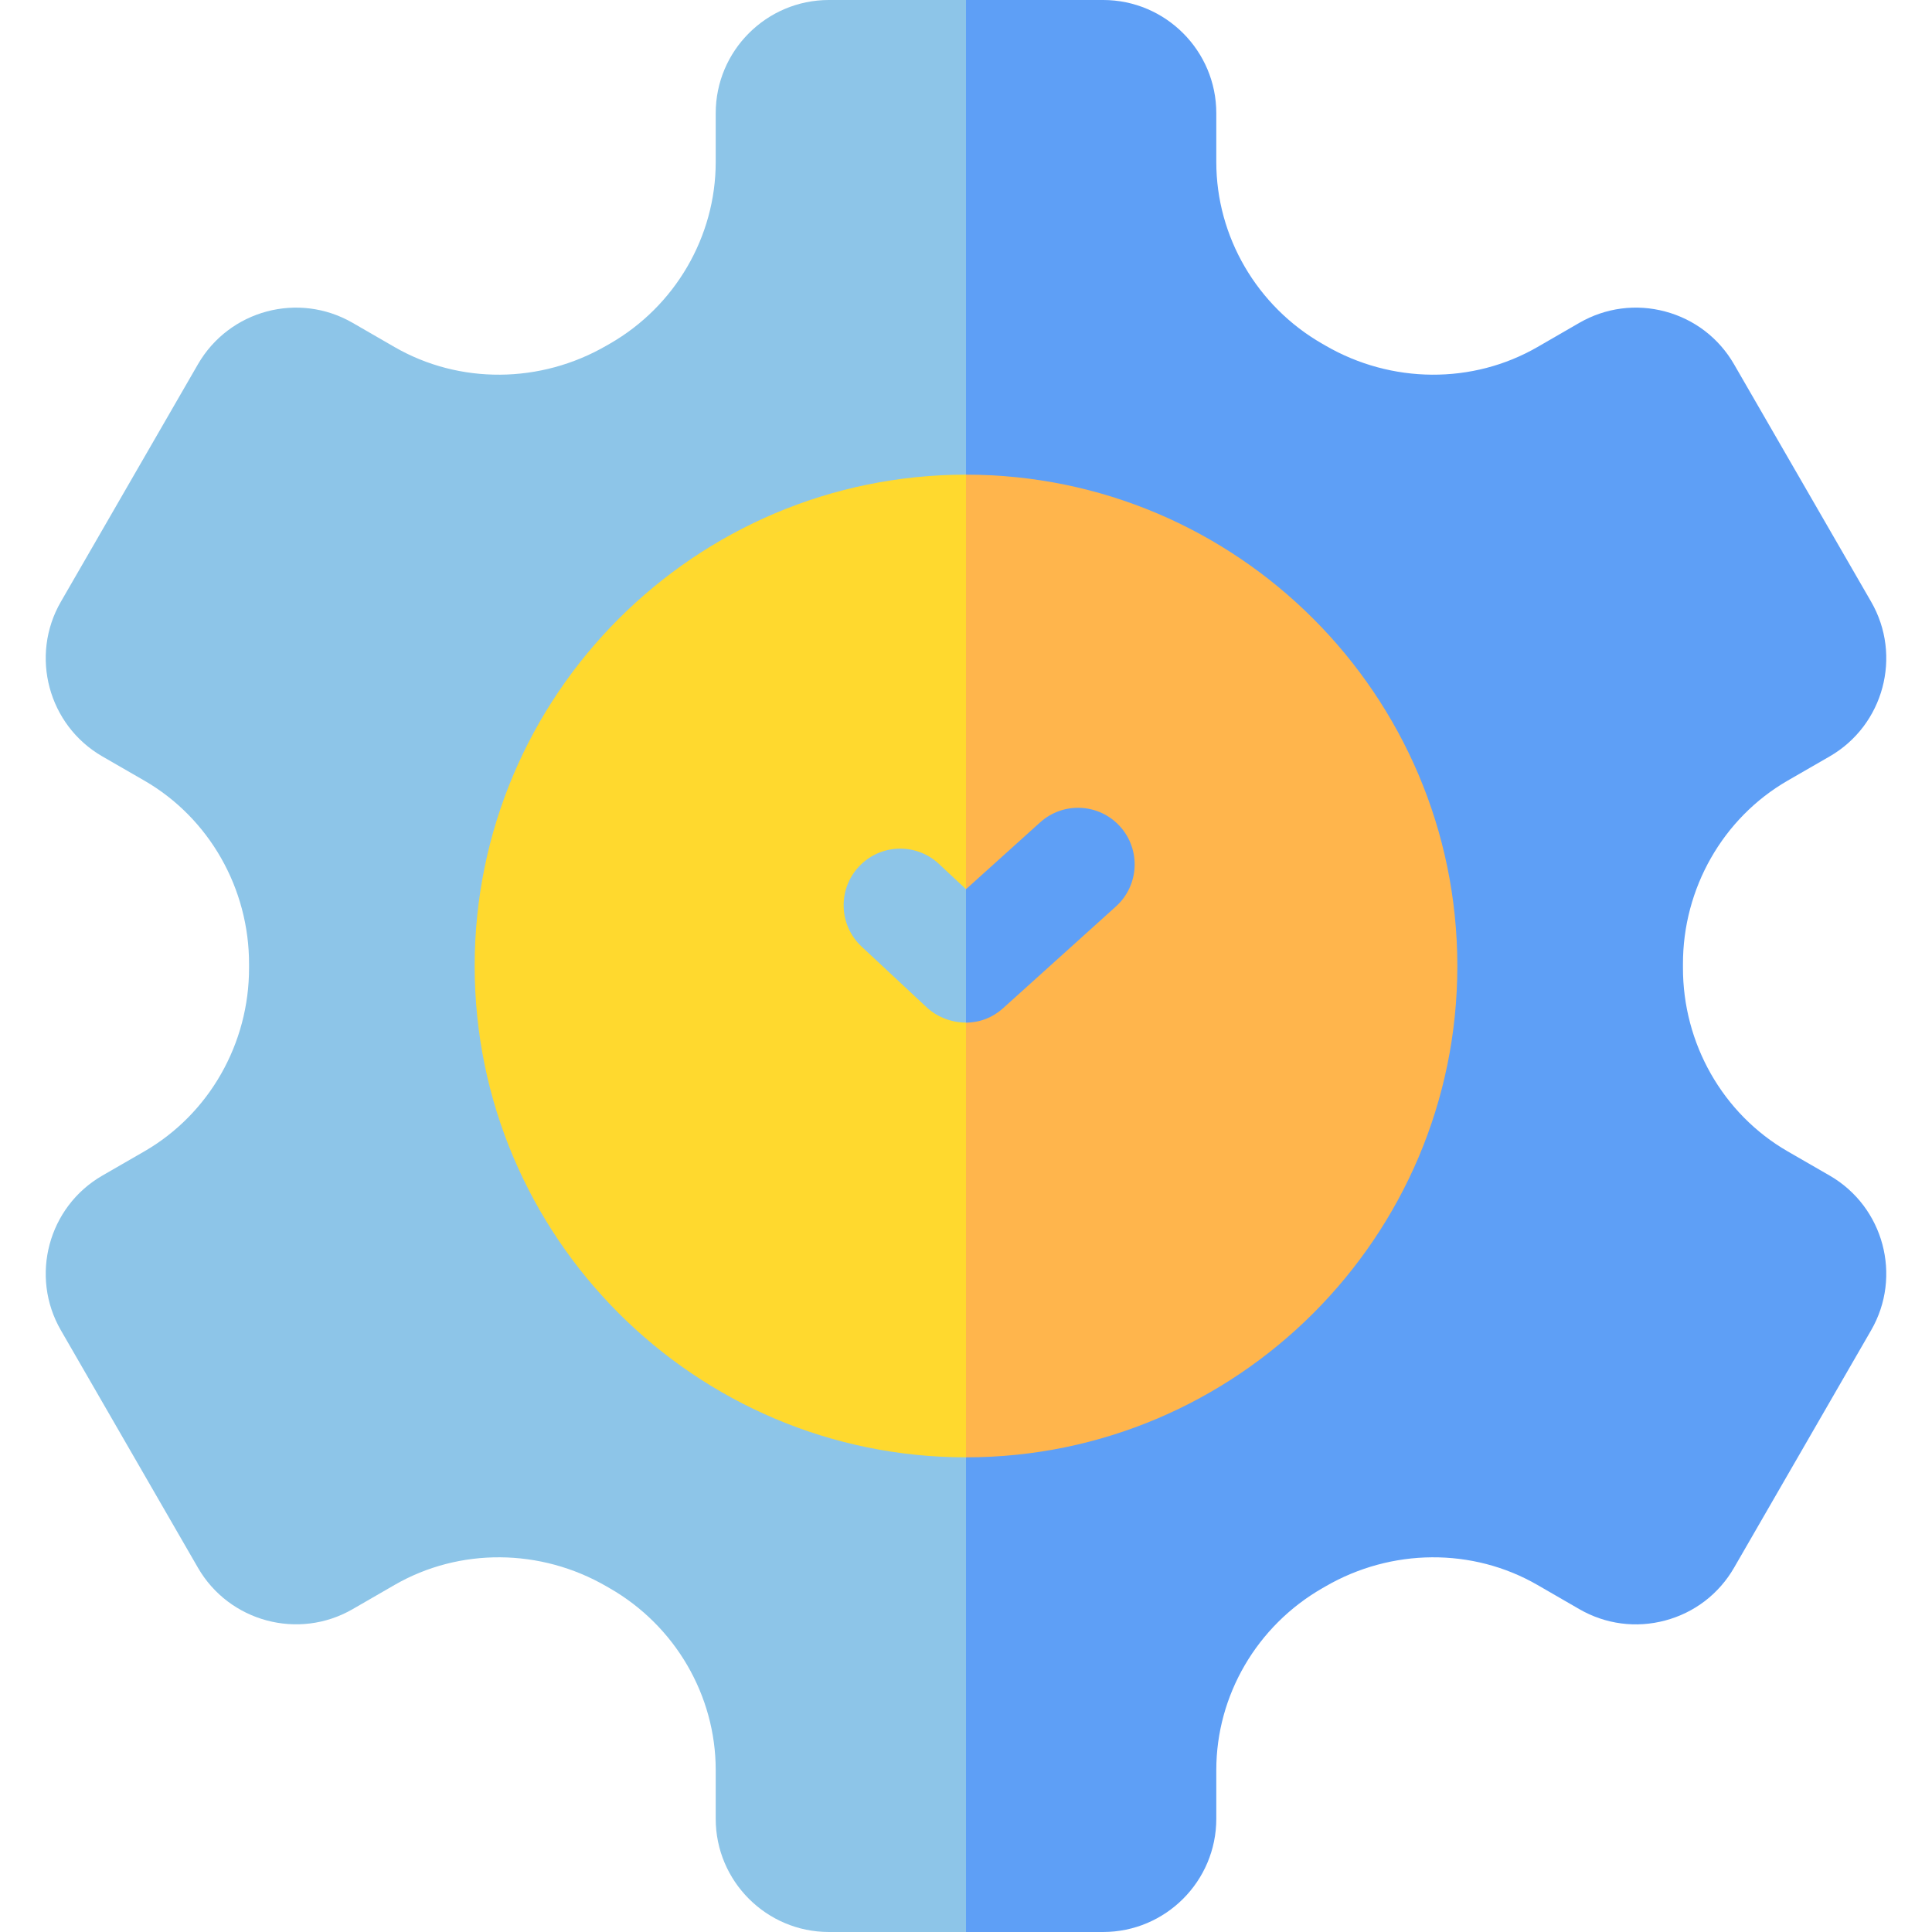 <svg id="Capa_1" enable-background="new 0 0 512 512" height="512" viewBox="0 0 512 512" width="512" xmlns="http://www.w3.org/2000/svg"><g><path d="m256 0 31.82 266.16-31.82 245.84h-36.33c-16.55 0-30-13.46-30-30v-12.94c0-19.77-10.76-38.22-28.07-48.15l-.85-.49c-17.49-10.15-39.02-10.3-56.19-.39l-11.12 6.42c-14.32 8.27-32.71 3.34-40.98-10.98l-36.33-62.94c-8.27-14.32-3.34-32.71 10.98-40.98l11.17-6.44c17.14-9.9 27.77-28.55 27.72-48.66v-.92c.05-20.09-10.58-38.74-27.72-48.64l-11.17-6.44c-14.32-8.27-19.25-26.66-10.98-40.98l36.33-62.94c8.308-14.358 26.63-19.263 40.98-10.98l11.12 6.42c17.17 9.91 38.7 9.76 56.2-.4l.84-.48c17.31-9.93 28.07-28.38 28.07-48.15v-12.94c0-16.54 13.45-30 30-30z" fill="#8dc5e8"/><path d="m495.87 352.53-36.33 62.94c-4.01 6.94-10.48 11.9-18.22 13.97-7.74 2.08-15.83 1.01-22.77-2.99l-11.11-6.42c-17.17-9.91-38.7-9.76-56.2.4l-.78.45c-17.37 9.96-28.13 28.41-28.13 48.18v12.94c0 16.54-13.45 30-30 30h-36.33v-512h36.33c16.55 0 30 13.46 30 30v12.94c0 19.77 10.76 38.22 28.07 48.15l.85.49c17.49 10.15 39.02 10.3 56.19.39l11.11-6.42c6.95-4 15.03-5.07 22.77-2.99 7.74 2.07 14.21 7.04 18.22 13.98l36.33 62.93c8.27 14.32 3.34 32.71-10.98 40.98l-11.17 6.44c-17.14 9.9-27.77 28.55-27.72 48.66v.86c-.05 20.15 10.58 38.8 27.72 48.7l11.17 6.44c14.32 8.27 19.25 26.66 10.98 40.98z" fill="#5e9ff6"/><path d="m256 125.79 31.36 113.69-31.36 146.73c-71.8 0-130.21-58.41-130.21-130.21s58.41-130.21 130.21-130.21z" fill="#ffd92e"/><path d="m386.21 256c0 71.8-58.41 130.21-130.21 130.21v-260.42c71.8 0 130.21 58.41 130.21 130.21z" fill="#ffb54c"/><g><path d="m256.407 235.29 8.333 14.043-8.333 21.647c-.19.02-.217.02-.407.02-3.68 0-7.523-1.35-10.403-4.03l-17.25-16.1c-6.06-5.65-6.39-15.14-.74-21.2s15.14-6.39 21.2-.74l7.193 6.72z" fill="#8dc5e8"/></g><path d="m296.834 219.03c-5.548-6.152-15.032-6.644-21.185-1.095l-19.649 17.712v35.353c3.593 0 7.022-1.284 9.878-3.86l29.861-26.924c6.152-5.548 6.643-15.033 1.095-21.186z" fill="#5e9ff6"/></g></svg>